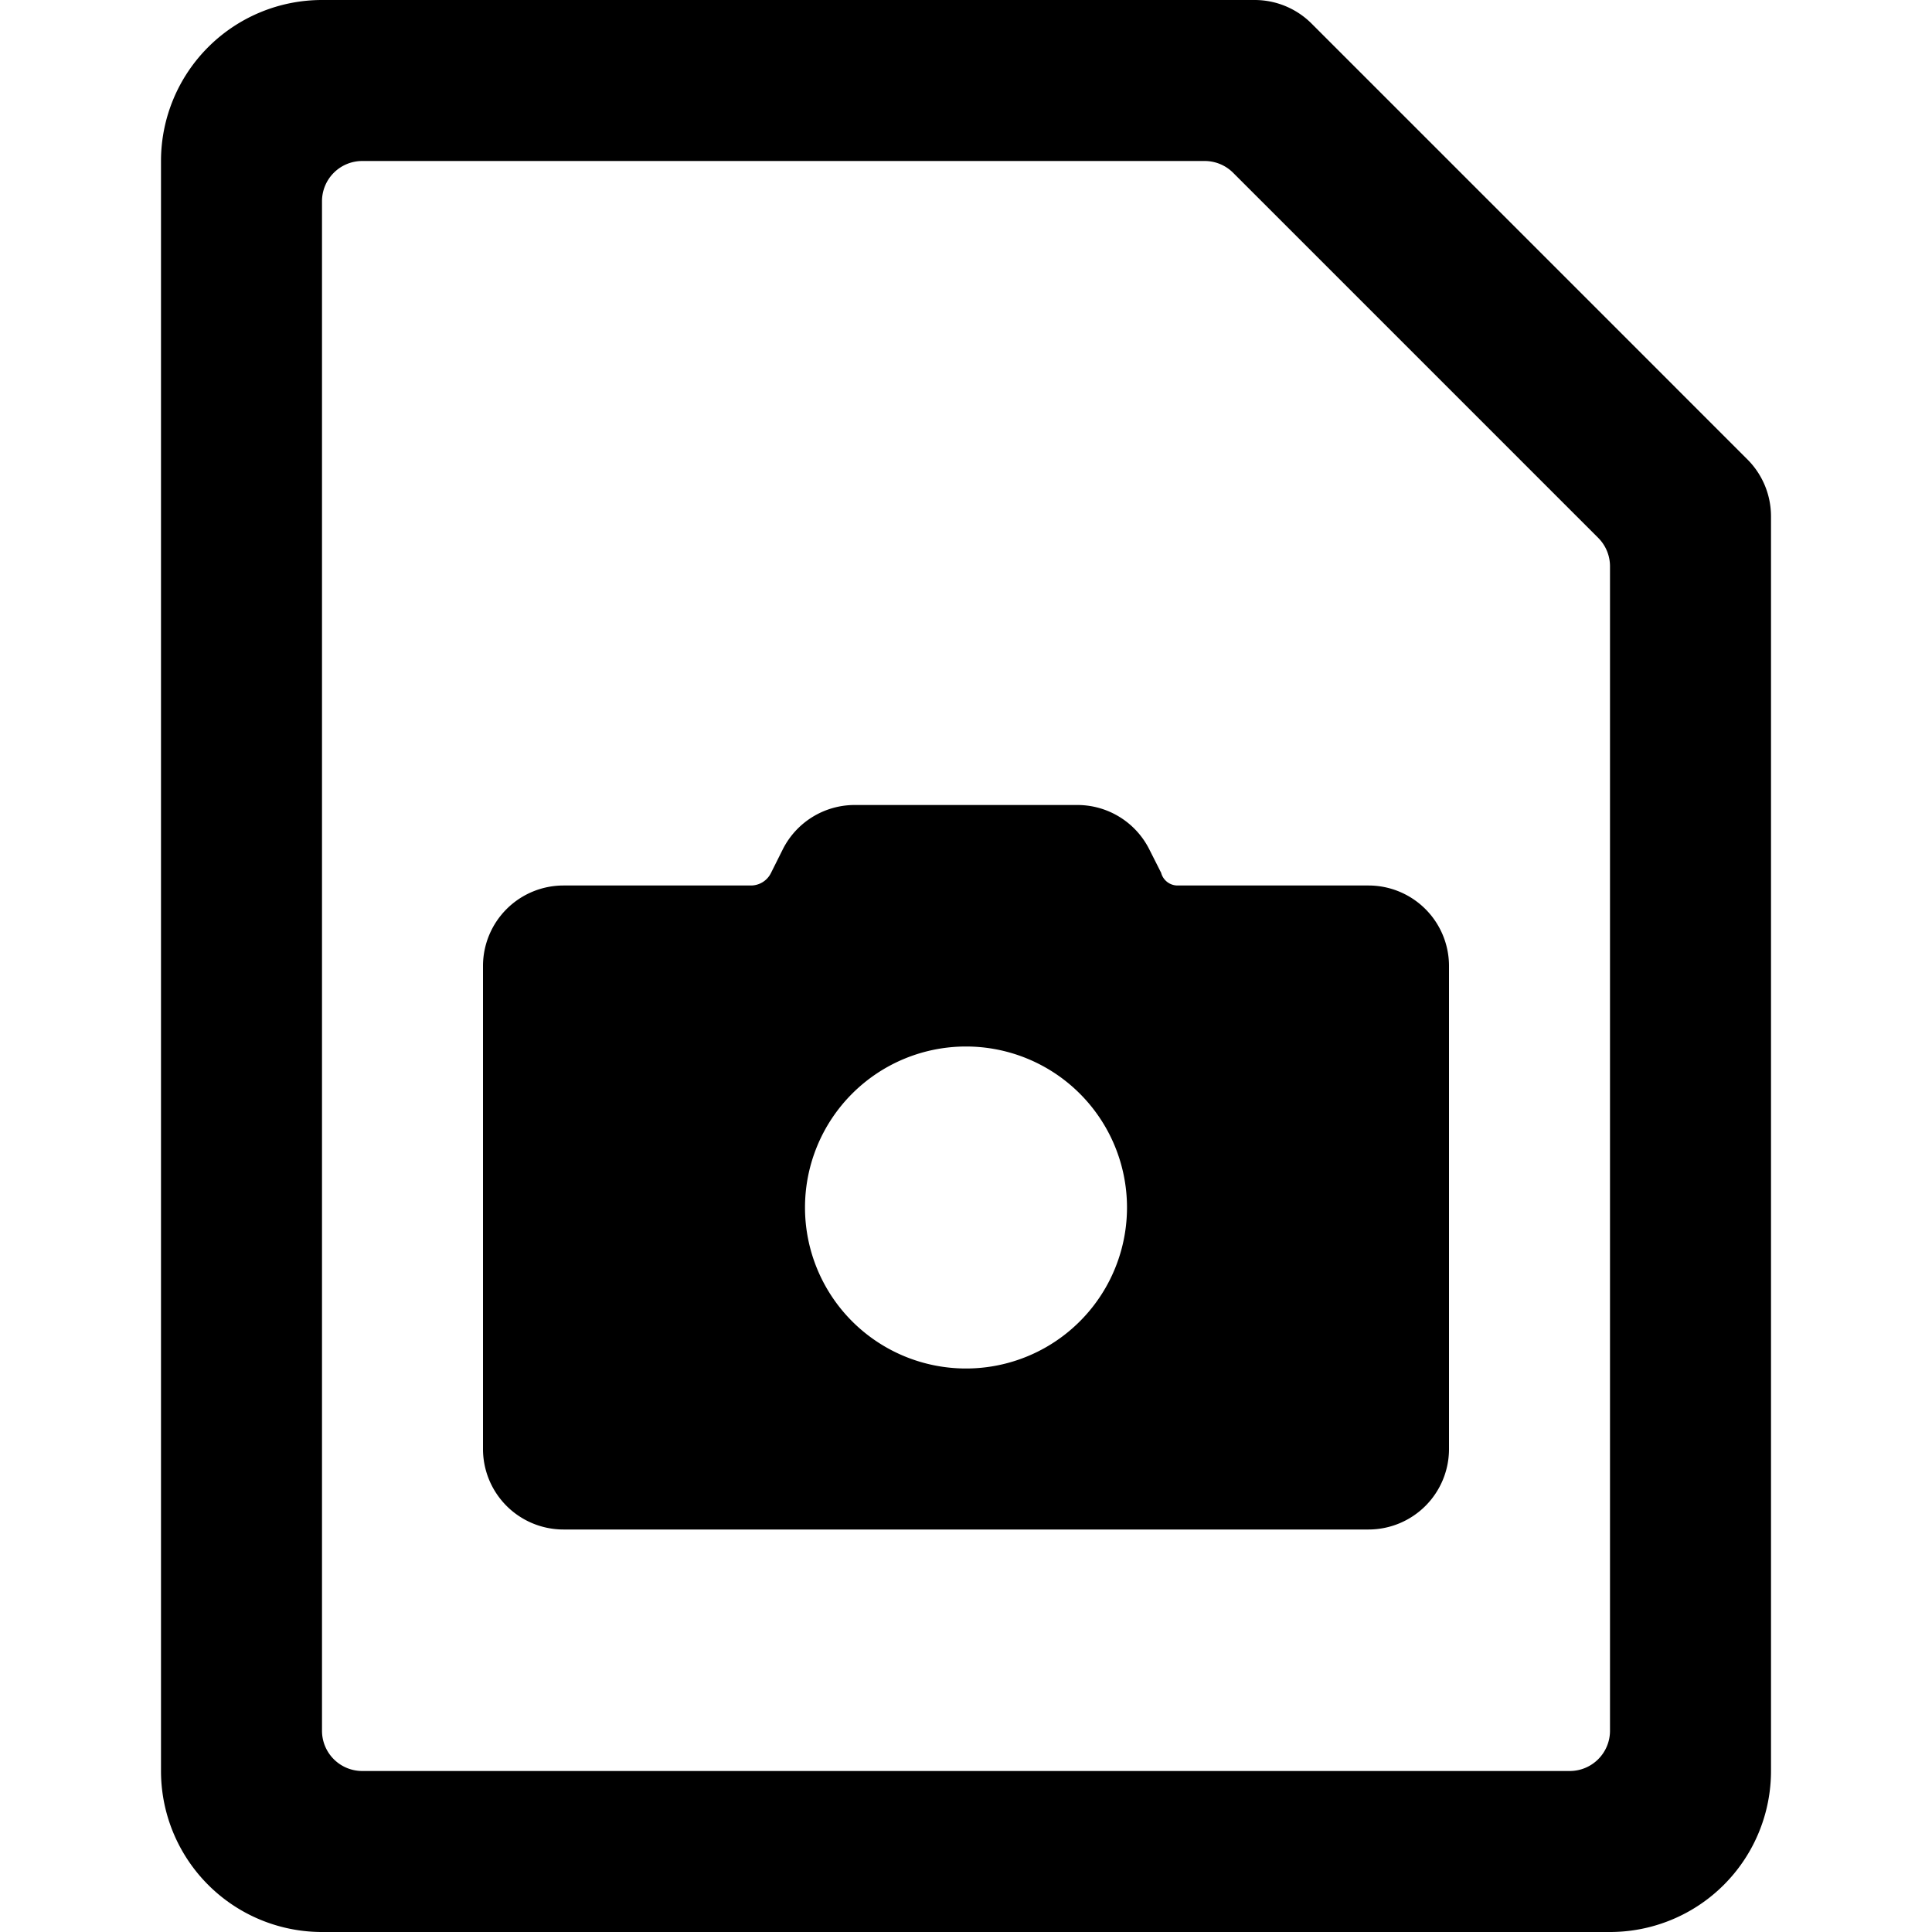 <svg xmlns="http://www.w3.org/2000/svg" viewBox="0 0 24 24"><title>image-file-camera-alternate</title><path d="M21.707,5.707,16.293.293A1,1,0,0,0,15.586,0H4A2,2,0,0,0,2,2V22a2,2,0,0,0,2,2H20a2,2,0,0,0,2-2V6.414A1,1,0,0,0,21.707,5.707ZM20,21.5a.5.5,0,0,1-.5.5H4.5a.5.5,0,0,1-.5-.5V2.5A.5.5,0,0,1,4.5,2H14.965a.5.5,0,0,1,.353.146l4.536,4.536A.5.5,0,0,1,20,7.035Z"/><path d="M17,11H14.624a.211.211,0,0,1-.2-.158l-.146-.289A1,1,0,0,0,13.381,10H10.617a1,1,0,0,0-.894.553l-.146.292A.278.278,0,0,1,9.322,11H7a1,1,0,0,0-1,1v6a1,1,0,0,0,1,1H17a1,1,0,0,0,1-1V12A1,1,0,0,0,17,11Zm-5,6a2,2,0,1,1,2-2A2,2,0,0,1,12,17Z"/></svg>